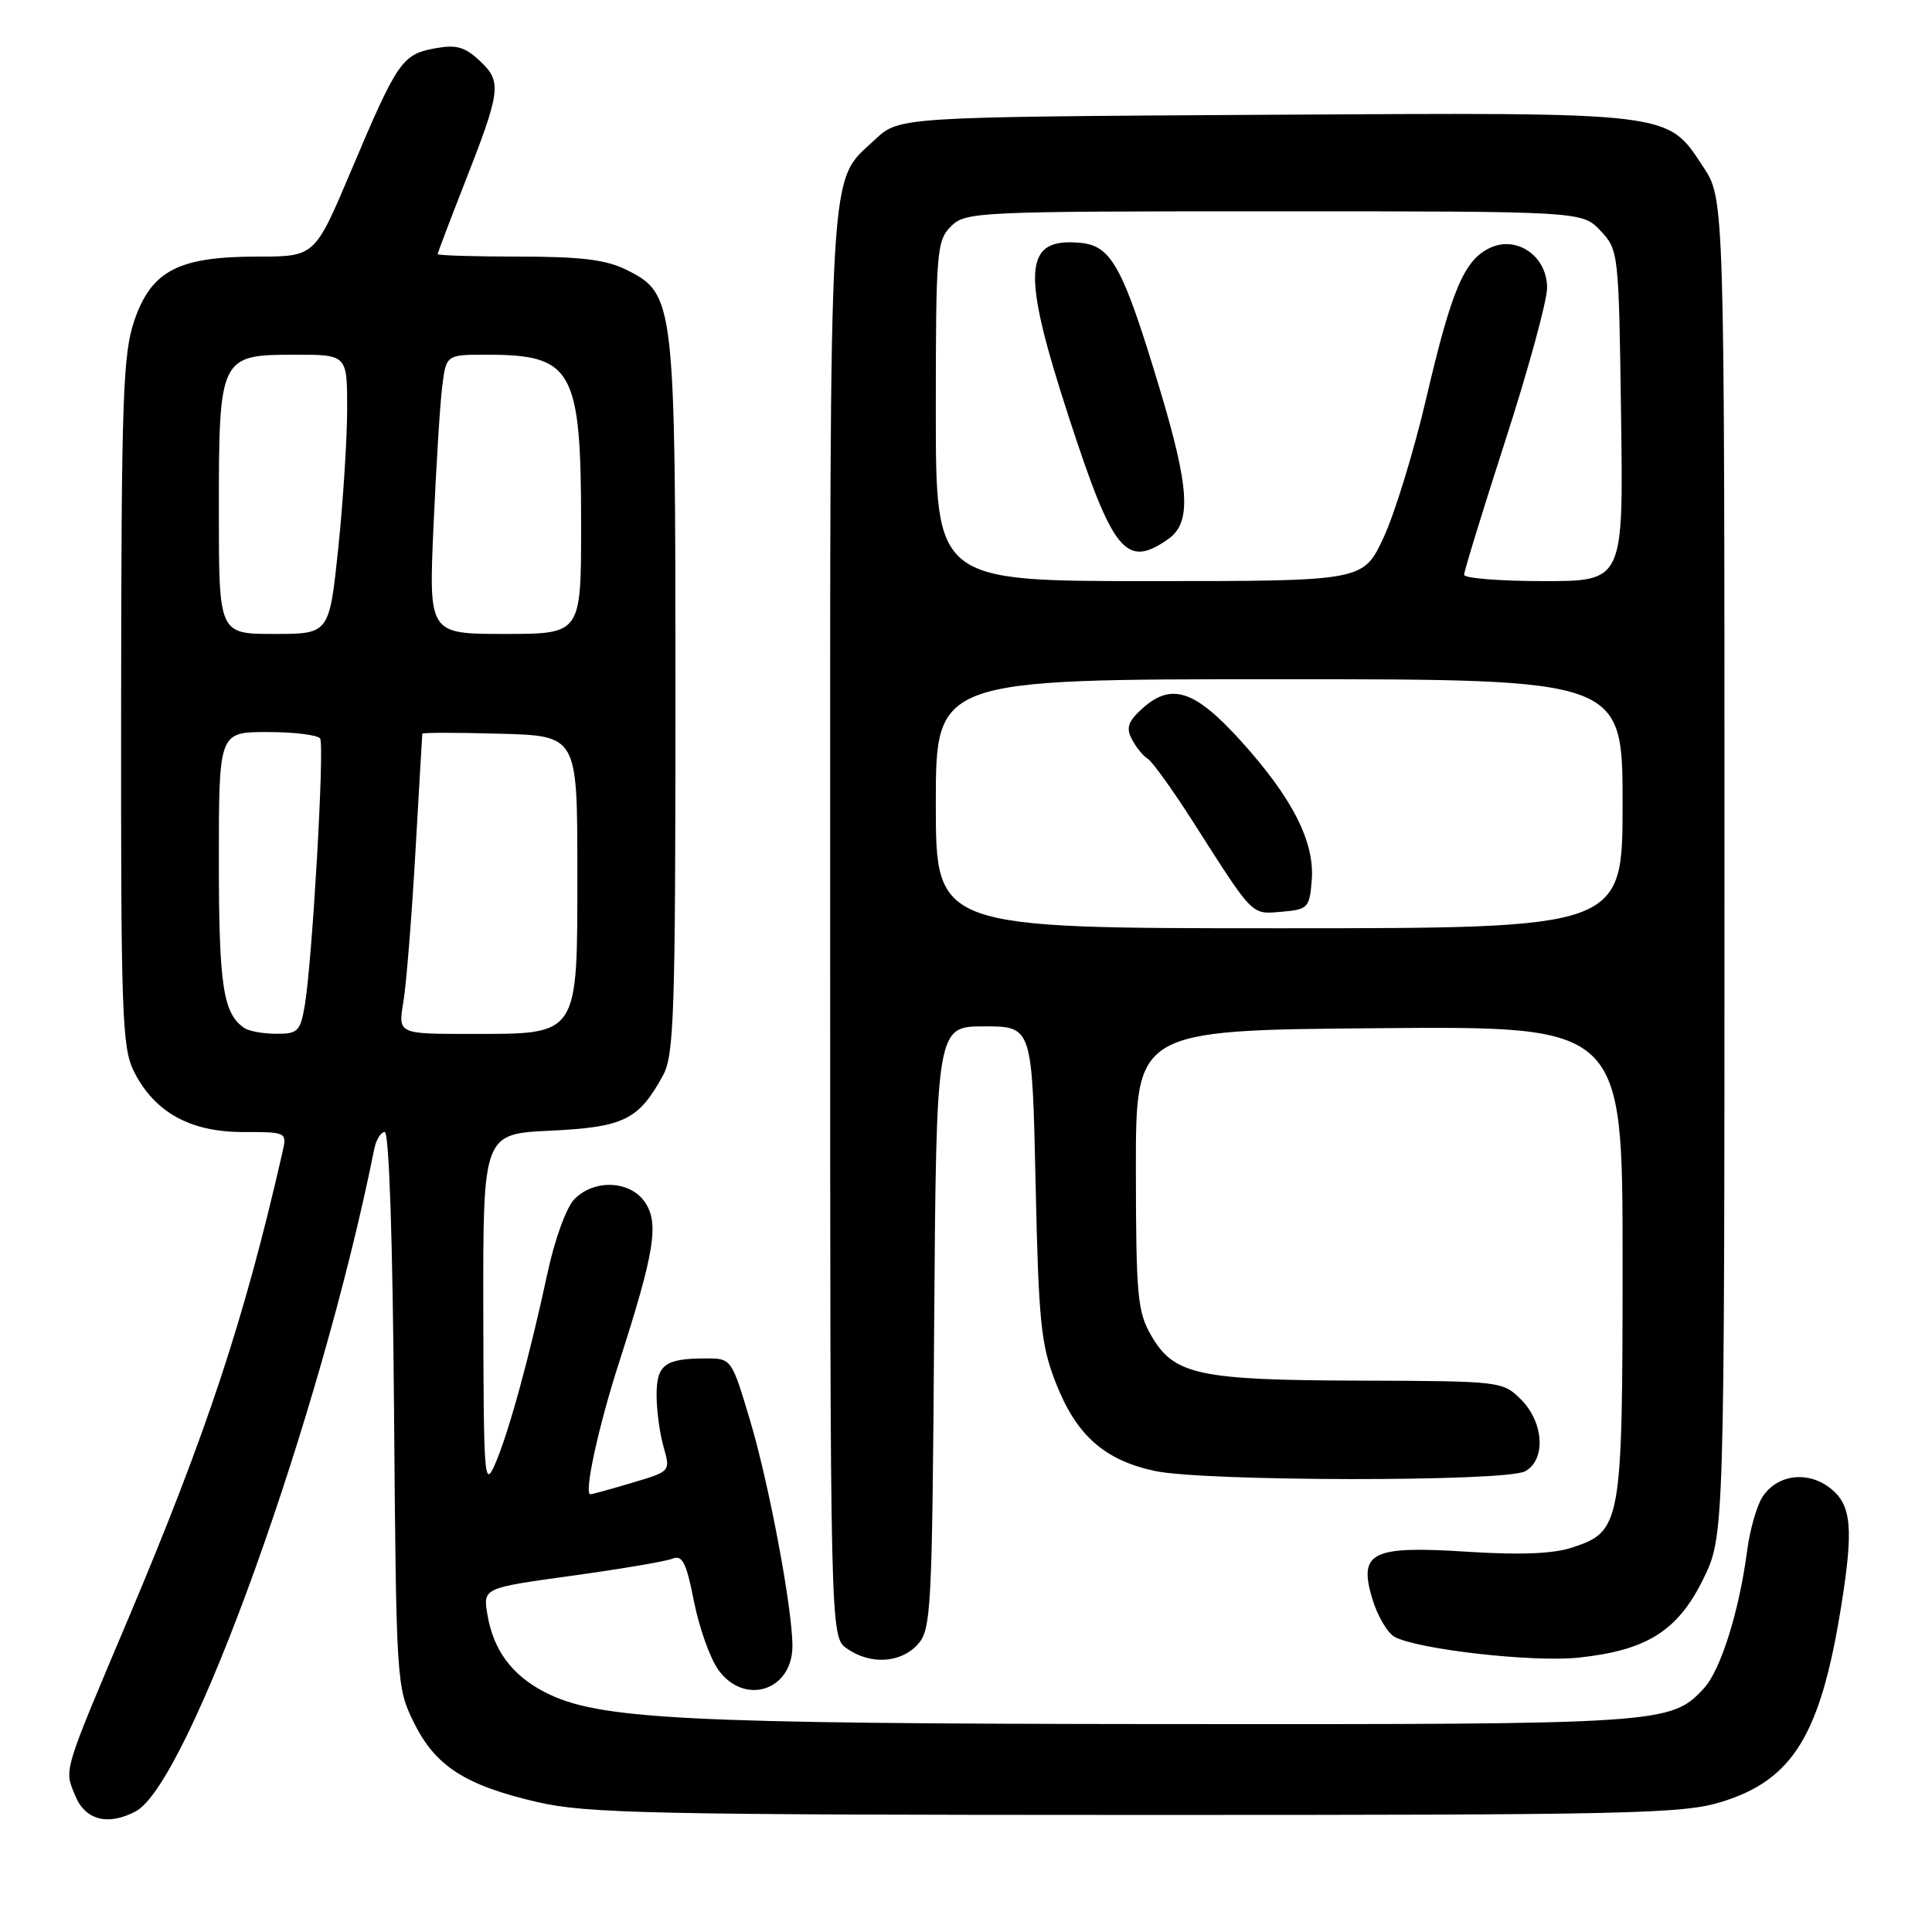 <?xml version="1.0" encoding="UTF-8" standalone="no"?>
<!DOCTYPE svg PUBLIC "-//W3C//DTD SVG 1.1//EN" "http://www.w3.org/Graphics/SVG/1.1/DTD/svg11.dtd" >
<svg xmlns="http://www.w3.org/2000/svg" xmlns:xlink="http://www.w3.org/1999/xlink" version="1.1" viewBox="0 0 256 256">
 <g >
 <path fill="currentColor"
d=" M 17.99 240.01 C 25.01 236.25 42.47 187.76 49.59 152.25 C 49.84 151.01 50.46 150.00 50.98 150.00 C 51.56 150.00 52.04 164.52 52.21 186.75 C 52.50 222.89 52.54 223.58 54.82 228.21 C 57.68 234.02 61.60 236.55 71.18 238.78 C 77.71 240.29 86.32 240.48 150.50 240.49 C 216.22 240.50 222.99 240.35 228.14 238.75 C 237.56 235.84 241.22 229.87 243.94 213.00 C 245.63 202.51 245.35 199.42 242.53 197.20 C 239.53 194.84 235.45 195.37 233.52 198.38 C 232.77 199.55 231.86 202.75 231.50 205.50 C 230.45 213.52 227.99 221.32 225.77 223.72 C 221.39 228.44 220.39 228.50 154.50 228.45 C 90.02 228.40 79.17 227.84 72.13 224.19 C 67.82 221.95 65.37 218.63 64.59 213.96 C 63.99 210.42 63.99 210.42 75.74 208.80 C 82.21 207.91 88.22 206.89 89.11 206.53 C 90.42 206.01 90.95 207.06 91.95 212.18 C 92.63 215.63 94.08 219.71 95.16 221.23 C 98.61 226.07 105.00 224.04 105.00 218.10 C 105.00 213.13 101.91 196.66 99.40 188.25 C 96.94 180.03 96.93 180.00 93.55 180.00 C 88.11 180.00 87.00 180.82 87.00 184.86 C 87.00 186.87 87.42 189.97 87.93 191.74 C 88.85 194.97 88.85 194.97 83.74 196.48 C 80.94 197.32 78.45 198.00 78.23 198.00 C 77.34 198.00 79.29 189.01 82.04 180.50 C 86.70 166.03 87.34 162.16 85.51 159.37 C 83.59 156.44 78.82 156.18 76.13 158.87 C 75.07 159.93 73.52 164.16 72.56 168.62 C 70.16 179.80 67.38 189.92 65.60 194.00 C 64.18 197.27 64.08 195.93 64.04 173.87 C 64.00 150.24 64.00 150.24 72.96 149.82 C 82.68 149.35 84.62 148.40 87.85 142.50 C 89.32 139.83 89.50 134.27 89.50 92.50 C 89.50 39.69 89.42 38.96 83.00 35.75 C 80.32 34.41 76.98 34.00 68.75 34.00 C 62.84 34.00 58.00 33.85 58.00 33.67 C 58.00 33.49 59.55 29.40 61.44 24.58 C 66.39 11.97 66.54 10.85 63.59 8.08 C 61.56 6.18 60.46 5.88 57.55 6.42 C 53.27 7.23 52.62 8.18 46.47 22.75 C 41.71 34.00 41.71 34.00 34.11 34.00 C 23.63 34.00 20.06 35.87 17.79 42.50 C 16.29 46.92 16.08 52.80 16.05 93.00 C 16.01 134.38 16.16 138.82 17.75 141.98 C 20.46 147.37 25.19 150.00 32.17 150.00 C 38.04 150.00 38.04 150.00 37.41 152.75 C 32.38 174.81 27.43 189.77 16.99 214.50 C 8.21 235.28 8.49 234.36 10.00 238.01 C 11.32 241.19 14.35 241.95 17.99 240.01 Z  M 121.60 217.90 C 123.39 215.91 123.52 213.50 123.78 175.90 C 124.07 136.00 124.07 136.00 130.42 136.00 C 136.77 136.00 136.77 136.00 137.22 156.75 C 137.62 175.16 137.92 178.15 139.89 183.21 C 142.60 190.16 146.31 193.47 153.02 194.91 C 159.56 196.31 199.46 196.36 202.07 194.96 C 204.86 193.47 204.59 188.50 201.55 185.45 C 199.12 183.03 198.88 183.00 180.30 182.94 C 158.78 182.88 155.58 182.19 152.56 177.00 C 150.72 173.83 150.53 171.79 150.51 155.00 C 150.50 136.50 150.50 136.50 182.75 136.24 C 215.00 135.97 215.00 135.97 215.00 167.04 C 215.00 202.00 214.84 202.91 208.34 205.05 C 205.82 205.89 201.45 206.06 194.54 205.62 C 181.73 204.79 179.98 205.65 181.84 211.86 C 182.52 214.12 183.85 216.38 184.80 216.90 C 187.92 218.56 203.08 220.28 209.12 219.65 C 218.19 218.70 222.31 216.11 225.67 209.27 C 228.50 203.50 228.50 203.50 228.50 114.93 C 228.50 26.35 228.50 26.35 225.68 22.10 C 220.82 14.75 222.05 14.89 167.51 15.21 C 119.13 15.50 119.13 15.50 115.94 18.50 C 109.70 24.38 110.00 19.09 110.00 122.41 C 110.00 216.89 110.00 216.89 112.22 218.44 C 115.33 220.62 119.34 220.38 121.60 217.90 Z  M 32.40 136.23 C 29.57 134.35 29.00 130.63 29.00 114.07 C 29.00 97.00 29.00 97.00 35.44 97.00 C 38.98 97.00 42.12 97.39 42.42 97.86 C 43.02 98.84 41.37 127.48 40.38 133.25 C 39.80 136.65 39.45 137.00 36.62 136.98 C 34.90 136.98 33.00 136.64 32.40 136.23 Z  M 53.45 132.75 C 53.84 130.41 54.55 121.53 55.04 113.00 C 55.53 104.47 55.94 97.37 55.96 97.22 C 55.98 97.06 60.61 97.06 66.25 97.22 C 76.50 97.50 76.50 97.50 76.50 115.34 C 76.50 137.51 76.84 137.00 62.26 137.00 C 52.74 137.00 52.74 137.00 53.45 132.75 Z  M 29.00 67.72 C 29.00 47.26 29.13 47.00 39.06 47.00 C 46.00 47.00 46.00 47.00 46.00 54.14 C 46.00 58.06 45.47 66.39 44.82 72.64 C 43.63 84.00 43.63 84.00 36.32 84.00 C 29.00 84.00 29.00 84.00 29.00 67.72 Z  M 57.44 69.75 C 57.79 61.91 58.30 53.59 58.59 51.25 C 59.12 47.00 59.12 47.00 64.50 47.00 C 75.92 47.00 77.00 48.95 77.00 69.65 C 77.00 84.00 77.00 84.00 66.91 84.00 C 56.81 84.00 56.81 84.00 57.44 69.75 Z  M 124.00 106.50 C 124.00 90.00 124.00 90.00 169.50 90.00 C 215.00 90.00 215.00 90.00 215.00 106.50 C 215.00 123.00 215.00 123.00 169.50 123.00 C 124.00 123.00 124.00 123.00 124.00 106.50 Z  M 173.81 116.70 C 174.24 111.58 171.27 105.75 164.40 98.15 C 158.23 91.34 155.12 90.37 151.18 94.05 C 149.45 95.66 149.20 96.50 150.00 97.99 C 150.55 99.04 151.50 100.19 152.10 100.56 C 152.70 100.94 155.39 104.67 158.07 108.87 C 166.19 121.59 165.75 121.15 169.84 120.81 C 173.29 120.52 173.52 120.29 173.81 116.70 Z  M 124.00 54.50 C 124.00 33.33 124.12 31.88 126.00 30.00 C 127.93 28.07 129.33 28.00 168.83 28.00 C 209.65 28.00 209.65 28.00 212.08 30.58 C 214.47 33.12 214.50 33.45 214.80 55.08 C 215.11 77.00 215.11 77.00 204.55 77.00 C 198.75 77.00 194.00 76.62 194.00 76.16 C 194.00 75.70 196.47 67.65 199.50 58.27 C 202.53 48.89 205.00 39.82 205.00 38.13 C 205.00 33.99 201.06 31.20 197.51 32.81 C 194.03 34.40 192.37 38.29 189.00 52.71 C 187.36 59.75 184.80 68.09 183.32 71.25 C 180.63 77.00 180.63 77.00 152.32 77.00 C 124.00 77.00 124.00 77.00 124.00 54.50 Z  M 154.78 71.44 C 157.91 69.25 157.65 64.73 153.61 51.33 C 148.80 35.37 147.28 32.57 143.18 32.18 C 135.57 31.45 135.28 35.79 141.63 55.29 C 147.47 73.22 149.20 75.35 154.78 71.44 Z "/>
</g>
</svg>